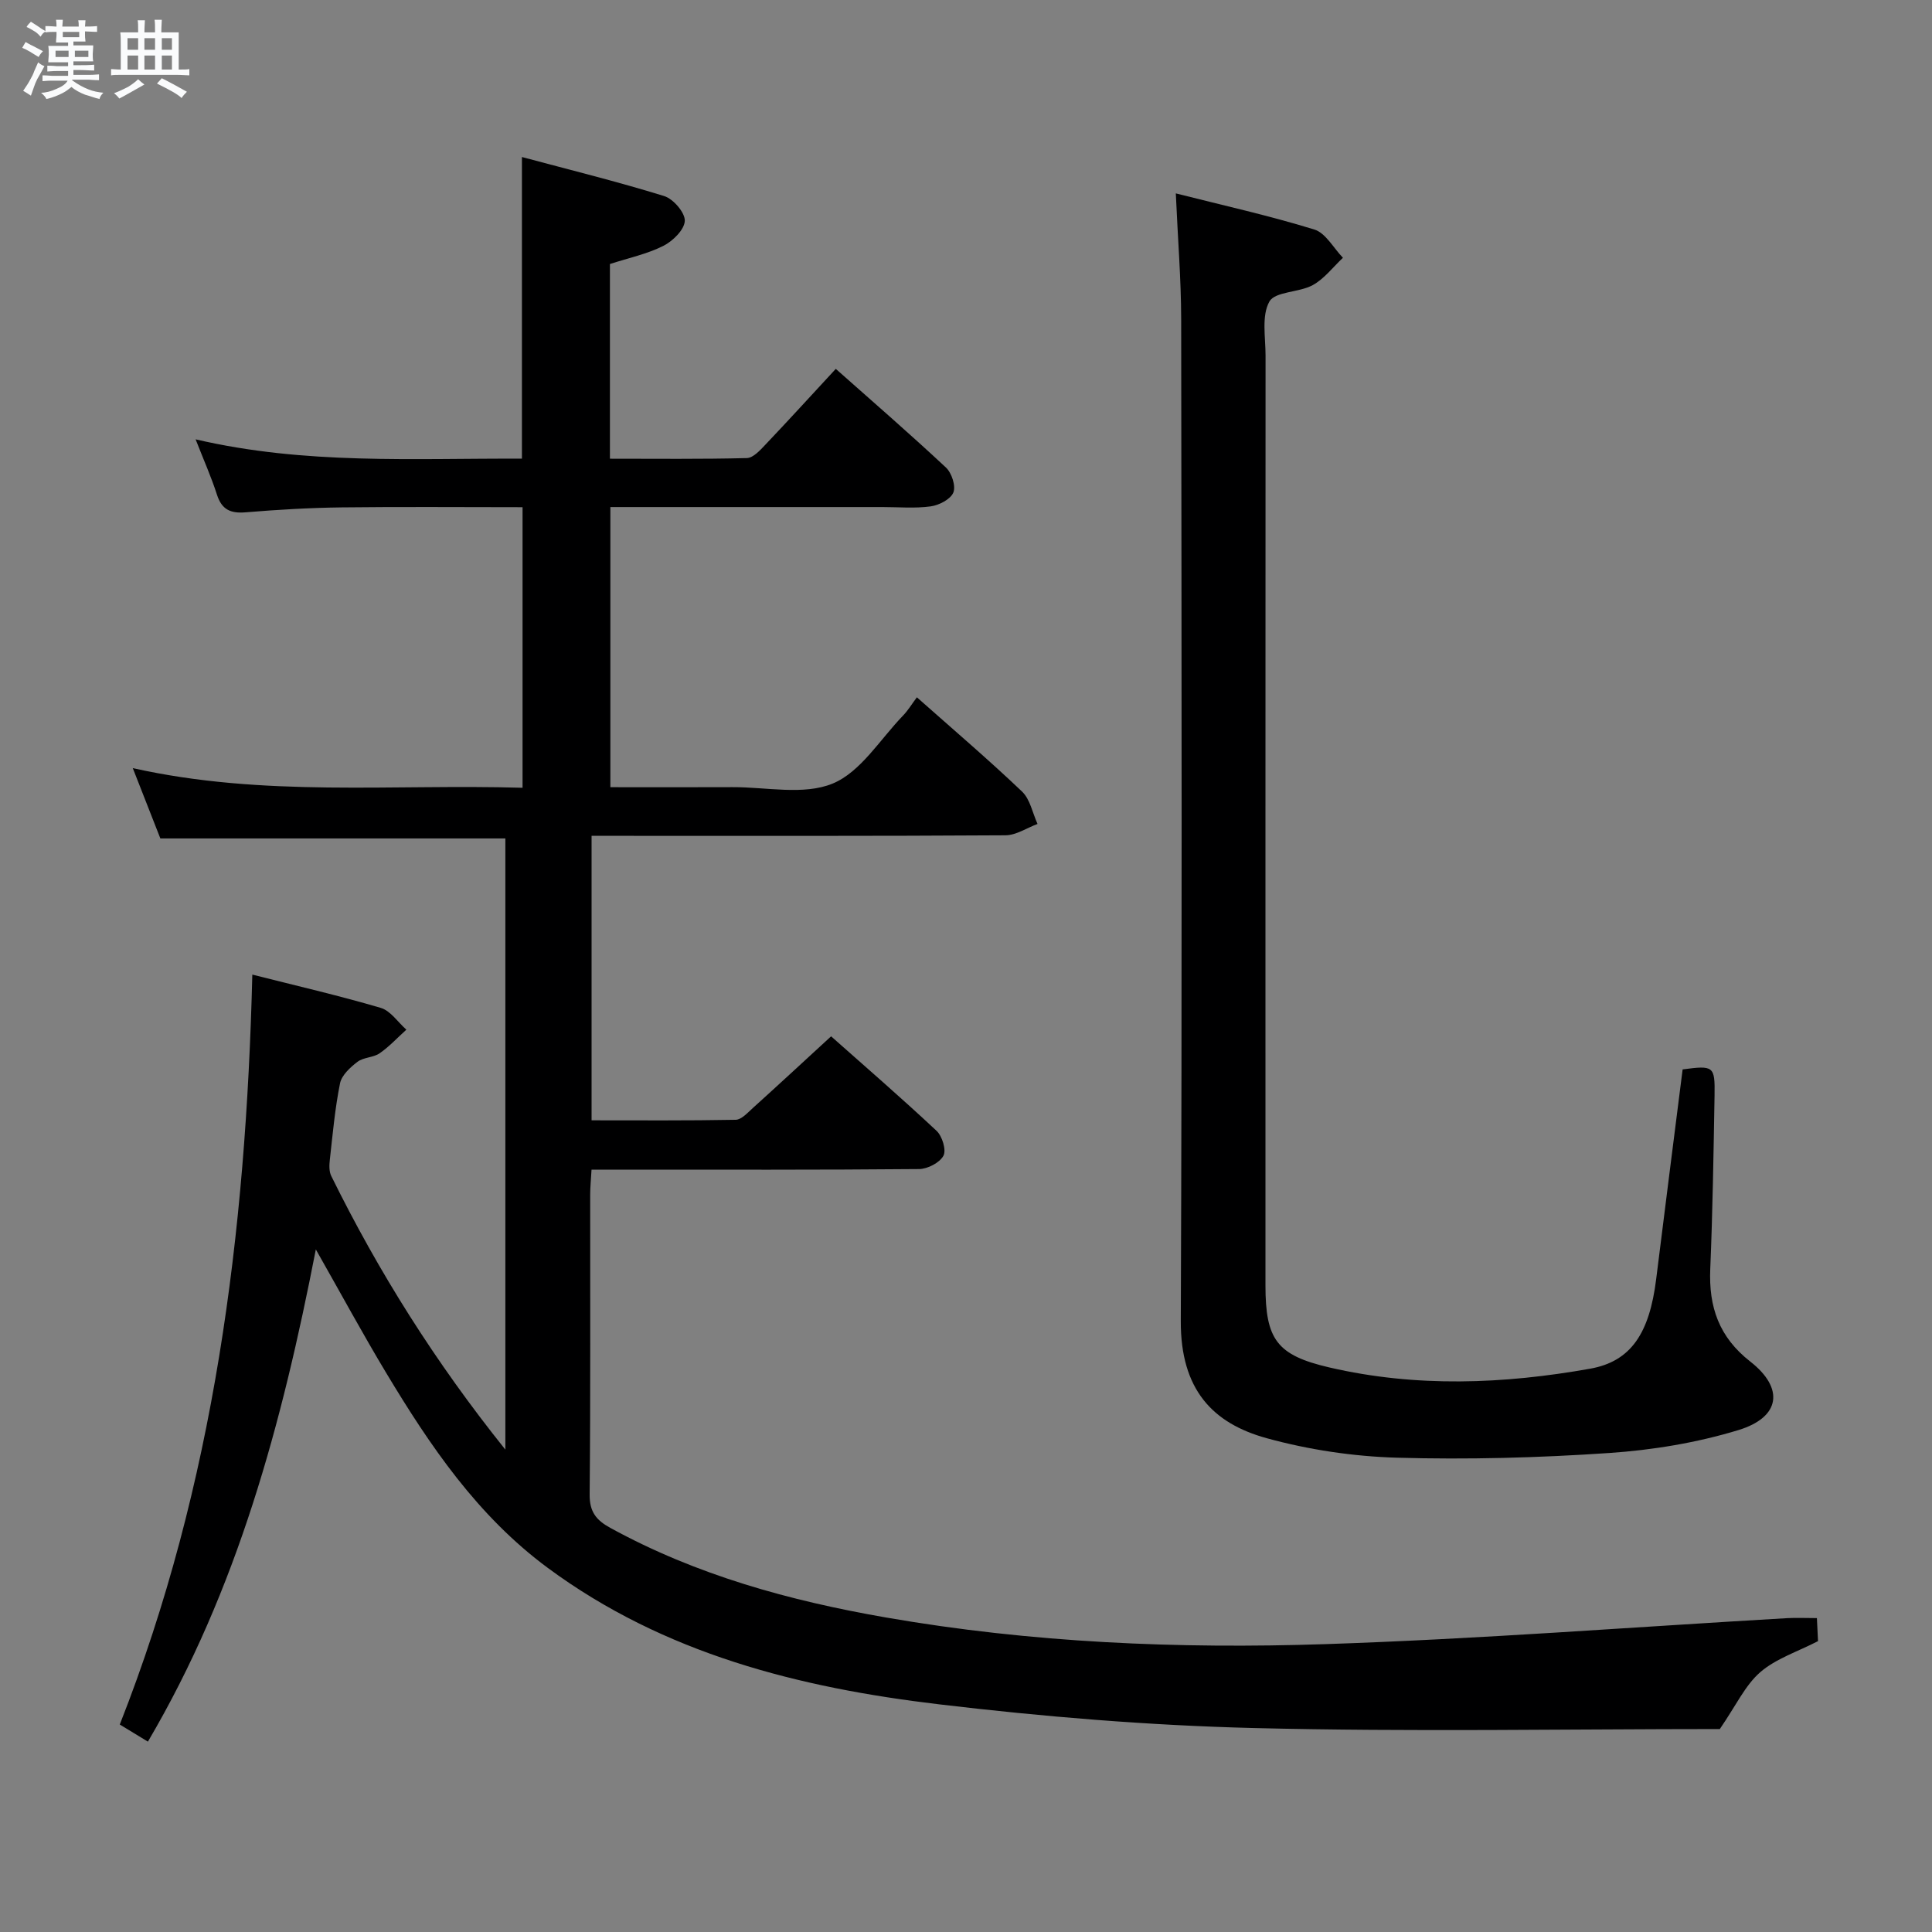 <svg enable-background="new 0 0 400 400" viewBox="0 0 400 400" xmlns="http://www.w3.org/2000/svg"><rect x="0" y="0" width="400" height="400" fill="#808080" stroke="none"/><path d="m6.8 9.5c.6.3 1.3.7 2.1 1.1-.4.4-.7.8-.9 1.2-.7-.4-1.3-.8-1.8-1.1s-1.1-.6-1.6-.8c.2-.4.5-.8.7-1.2.4.2.8.5 1.5.8zm.9 6.9c-.3.6-.5 1.1-.7 1.7s-.4 1.1-.6 1.7c-.6-.4-1.1-.7-1.6-1 .7-1 1.2-1.8 1.5-2.4.3-.5.6-1.1.8-1.7.3-.6.5-1.2.8-1.8.3.3.8.6 1.3.8-.7 1.3-1.2 2.2-1.5 2.7zm.1-11c.4.3 1 .7 1.7 1.1-.5.2-.8.6-1.1 1.1-.5-.6-1-1-1.4-1.2s-.9-.6-1.5-.8c.2-.4.5-.7.9-1.1.5.3.9.6 1.4.9zm10.5 13.1c1 .4 2 .6 3.1.7-.4.4-.7.8-.8 1.3-.9-.2-1.9-.6-3-.9-1-.4-2-.9-2.8-1.6-.5.4-1.1.9-1.9 1.3s-1.9.9-3.3 1.2c-.1-.3-.5-.8-1.1-1.3 1 0 2.1-.3 3.2-.8 1.2-.5 1.9-1 2.3-1.7h-3.2c-.4 0-1 0-2 .1v-1.2c1 0 1.7.1 2 .1h3.3v-1h-2.3c-.2 0-.9 0-2 .1v-1.2c1.2 0 1.9.1 2 .1h2.3v-.8h-4.1c0-.7.1-1.2.1-1.6 0-.5 0-1.1-.1-1.8h4.1v-.7h-2.5c0-.6.1-1.1.1-1.6v-.6h-.5c-.4 0-1 0-1.8.1v-1.3c1.2 0 1.9.1 2.1.1h.2c0-.3 0-.8-.1-1.4h1.4c0 .6-.1 1-.1 1.4h3.4c0-.4 0-.8-.1-1.3h1.5c0 .4-.1.9-.1 1.3.7 0 1.5 0 2.5-.1v1.2c-1 0-1.8-.1-2.5-.1v.6c0 .3 0 .8.1 1.5h-2.5v.8h4.1c0 .7-.1 1.3-.1 1.8s0 1 .1 1.5h-4.1v.8h1.4c.8 0 1.8 0 2.9-.1v1.2c-1 0-1.9-.1-2.8-.1h-1.5v1h3.2c.3 0 1 0 2.1-.1v1.2c-1.1 0-1.8-.1-2.1-.1h-3.4l-.1.1c1.4 1 2.4 1.5 3.4 1.9zm-4.1-6.7v-1.3h-2.7v1.3zm2.2-4.1v-1.1h-3.4v1.1zm1.9 4.1v-1.3h-2.8v1.3z" fill="#fafbfc"/><path d="m37 6.7v2.3 5.4c1 0 1.8 0 2.2-.1v1.3c-.6 0-1.5-.1-2.5-.1h-11.9c-.7 0-1.3 0-1.8.1v-1.3c.5 0 1.1.1 2 .1v-5.2c0-1 0-1.8-.1-2.5h3.7c0-1.3 0-2.1-.1-2.5h1.5c0 .4-.1 1.3-.1 2.5h2.2c0-1.2 0-2.1-.1-2.6h1.5c0 .4-.1 1.3-.1 2.6zm-12.3 13.7c-.3-.4-.7-.8-1.1-1.1 1.1-.4 2.1-.9 2.9-1.3.8-.5 1.5-1 2.1-1.6.4.4.9.8 1.3 1.1-2.5 1.4-4.2 2.4-5.2 2.9zm3.9-10.1v-2.4h-2.2v2.4zm0 4.1v-2.9h-2.2v2.9zm3.5-4.1v-2.4h-2.2v2.4zm0 4.1v-2.9h-2.2v2.9zm.4 2.9 1-1.1c.6.3 1.4.7 2.5 1.3s2 1.1 2.7 1.5c-.4.4-.8.8-1.1 1.3-.8-.8-2.5-1.7-5.1-3zm3.1-7v-2.4h-2.1v2.4zm0 4.1v-2.9h-2.1v2.9z" fill="#fafbfc"/><g fill="#000001"><path d="m108.06 94.96c0-20.74 0-41.13 0-62.45 9.81 2.63 19.71 5.07 29.44 8.08 1.89.58 4.34 3.42 4.28 5.13-.07 1.83-2.48 4.2-4.45 5.19-3.36 1.69-7.16 2.49-11.05 3.75v40.31c9.48 0 18.91.11 28.34-.13 1.32-.03 2.77-1.63 3.86-2.79 4.79-5.04 9.48-10.19 14.56-15.68 7.79 6.91 15.43 13.53 22.81 20.43 1.19 1.11 2.08 3.84 1.53 5.17-.57 1.4-2.95 2.63-4.69 2.87-3.27.45-6.65.14-9.98.14-18.65 0-37.31 0-56.34 0v58c8.39 0 16.83.03 25.27-.01 6.99-.03 14.75 1.73 20.75-.74 5.8-2.39 9.82-9.16 14.56-14.06 1.04-1.07 1.82-2.39 2.88-3.8 7.74 6.86 14.94 13 21.77 19.51 1.68 1.6 2.17 4.44 3.21 6.71-2.22.82-4.43 2.34-6.65 2.35-26.66.17-53.33.11-79.99.11-1.8 0-3.59 0-5.69 0v58.9c9.98 0 19.91.08 29.83-.11 1.2-.02 2.46-1.45 3.53-2.41 5.29-4.78 10.53-9.63 16.23-14.87 6.81 6.05 14.46 12.66 21.84 19.57 1.17 1.1 2.05 3.98 1.42 5.15-.77 1.44-3.27 2.74-5.03 2.76-20.66.19-41.33.12-61.99.12-1.8 0-3.6 0-5.84 0-.11 2.02-.28 3.62-.28 5.23-.02 20.67.09 41.33-.11 62-.04 3.6 1.34 5.33 4.26 6.93 17.86 9.8 37.17 15.1 57.07 18.56 30.12 5.24 60.55 6.53 90.99 5.52 31.89-1.06 63.74-3.54 95.61-5.38 1.95-.11 3.92-.01 6.16-.01.09 1.94.17 3.55.23 4.77-4.27 2.2-8.72 3.62-11.96 6.43-3.11 2.7-4.98 6.83-8.37 11.77-31.29 0-63.94.6-96.56-.21-21.74-.54-43.51-2.34-65.11-4.91-28.93-3.44-56.88-10.44-80.98-28.24-14.55-10.75-24.41-25.3-33.52-40.47-4.78-7.95-9.2-16.12-14.51-25.47-7.03 36.14-16.21 70.37-34.77 101.91-1.86-1.14-3.63-2.21-5.82-3.55 19.6-49.75 26.12-101.74 27.44-155.26 9.03 2.29 17.89 4.33 26.59 6.89 2.03.6 3.55 2.96 5.3 4.51-1.83 1.65-3.52 3.5-5.53 4.89-1.31.91-3.34.81-4.59 1.77-1.5 1.14-3.27 2.77-3.61 4.45-1.05 5.2-1.52 10.52-2.11 15.8-.13 1.12-.18 2.45.3 3.4 9.8 19.89 21.54 38.55 36.04 56.64 0-42.79 0-84.62 0-126.54-23.61 0-47.18 0-71.43 0-1.66-4.25-3.55-9.05-5.71-14.56 27.11 6.07 53.77 3.27 80.7 4.07 0-19.41 0-38.46 0-58.09-12.53 0-24.97-.11-37.41.04-6.64.08-13.29.47-19.92 1.02-3.12.26-4.94-.54-5.94-3.65-1.16-3.62-2.72-7.11-4.42-11.46 22.7 5.3 45.1 3.9 67.56 4z"/><path d="m243.44 40.04c9.84 2.49 19.38 4.61 28.68 7.48 2.35.72 3.97 3.84 5.92 5.85-2.06 1.93-3.85 4.34-6.25 5.66-2.85 1.56-7.79 1.29-8.98 3.41-1.65 2.95-.79 7.38-.79 11.18-.03 64.16-.02 128.33-.02 192.49 0 11.23 2.34 14.48 13.25 17.01 17.95 4.16 36.03 3.45 53.99.25 8.46-1.51 12.26-7.36 13.65-18.52 1.8-14.49 3.65-28.97 5.48-43.44 6.43-.86 6.71-.7 6.61 5.4-.21 11.98-.39 23.96-.89 35.93-.33 7.85 1.8 14.09 8.29 19.16 7.09 5.54 6.24 11.53-2.45 14.18-8.63 2.63-17.79 4.14-26.8 4.75-14.6.99-29.29 1.39-43.91.97-9.04-.26-18.26-1.64-26.98-4.04-11.17-3.08-17.83-10.06-17.77-24.26.28-69.16.16-138.32.08-207.49-.02-8.29-.7-16.57-1.11-25.97z"/></g></svg>